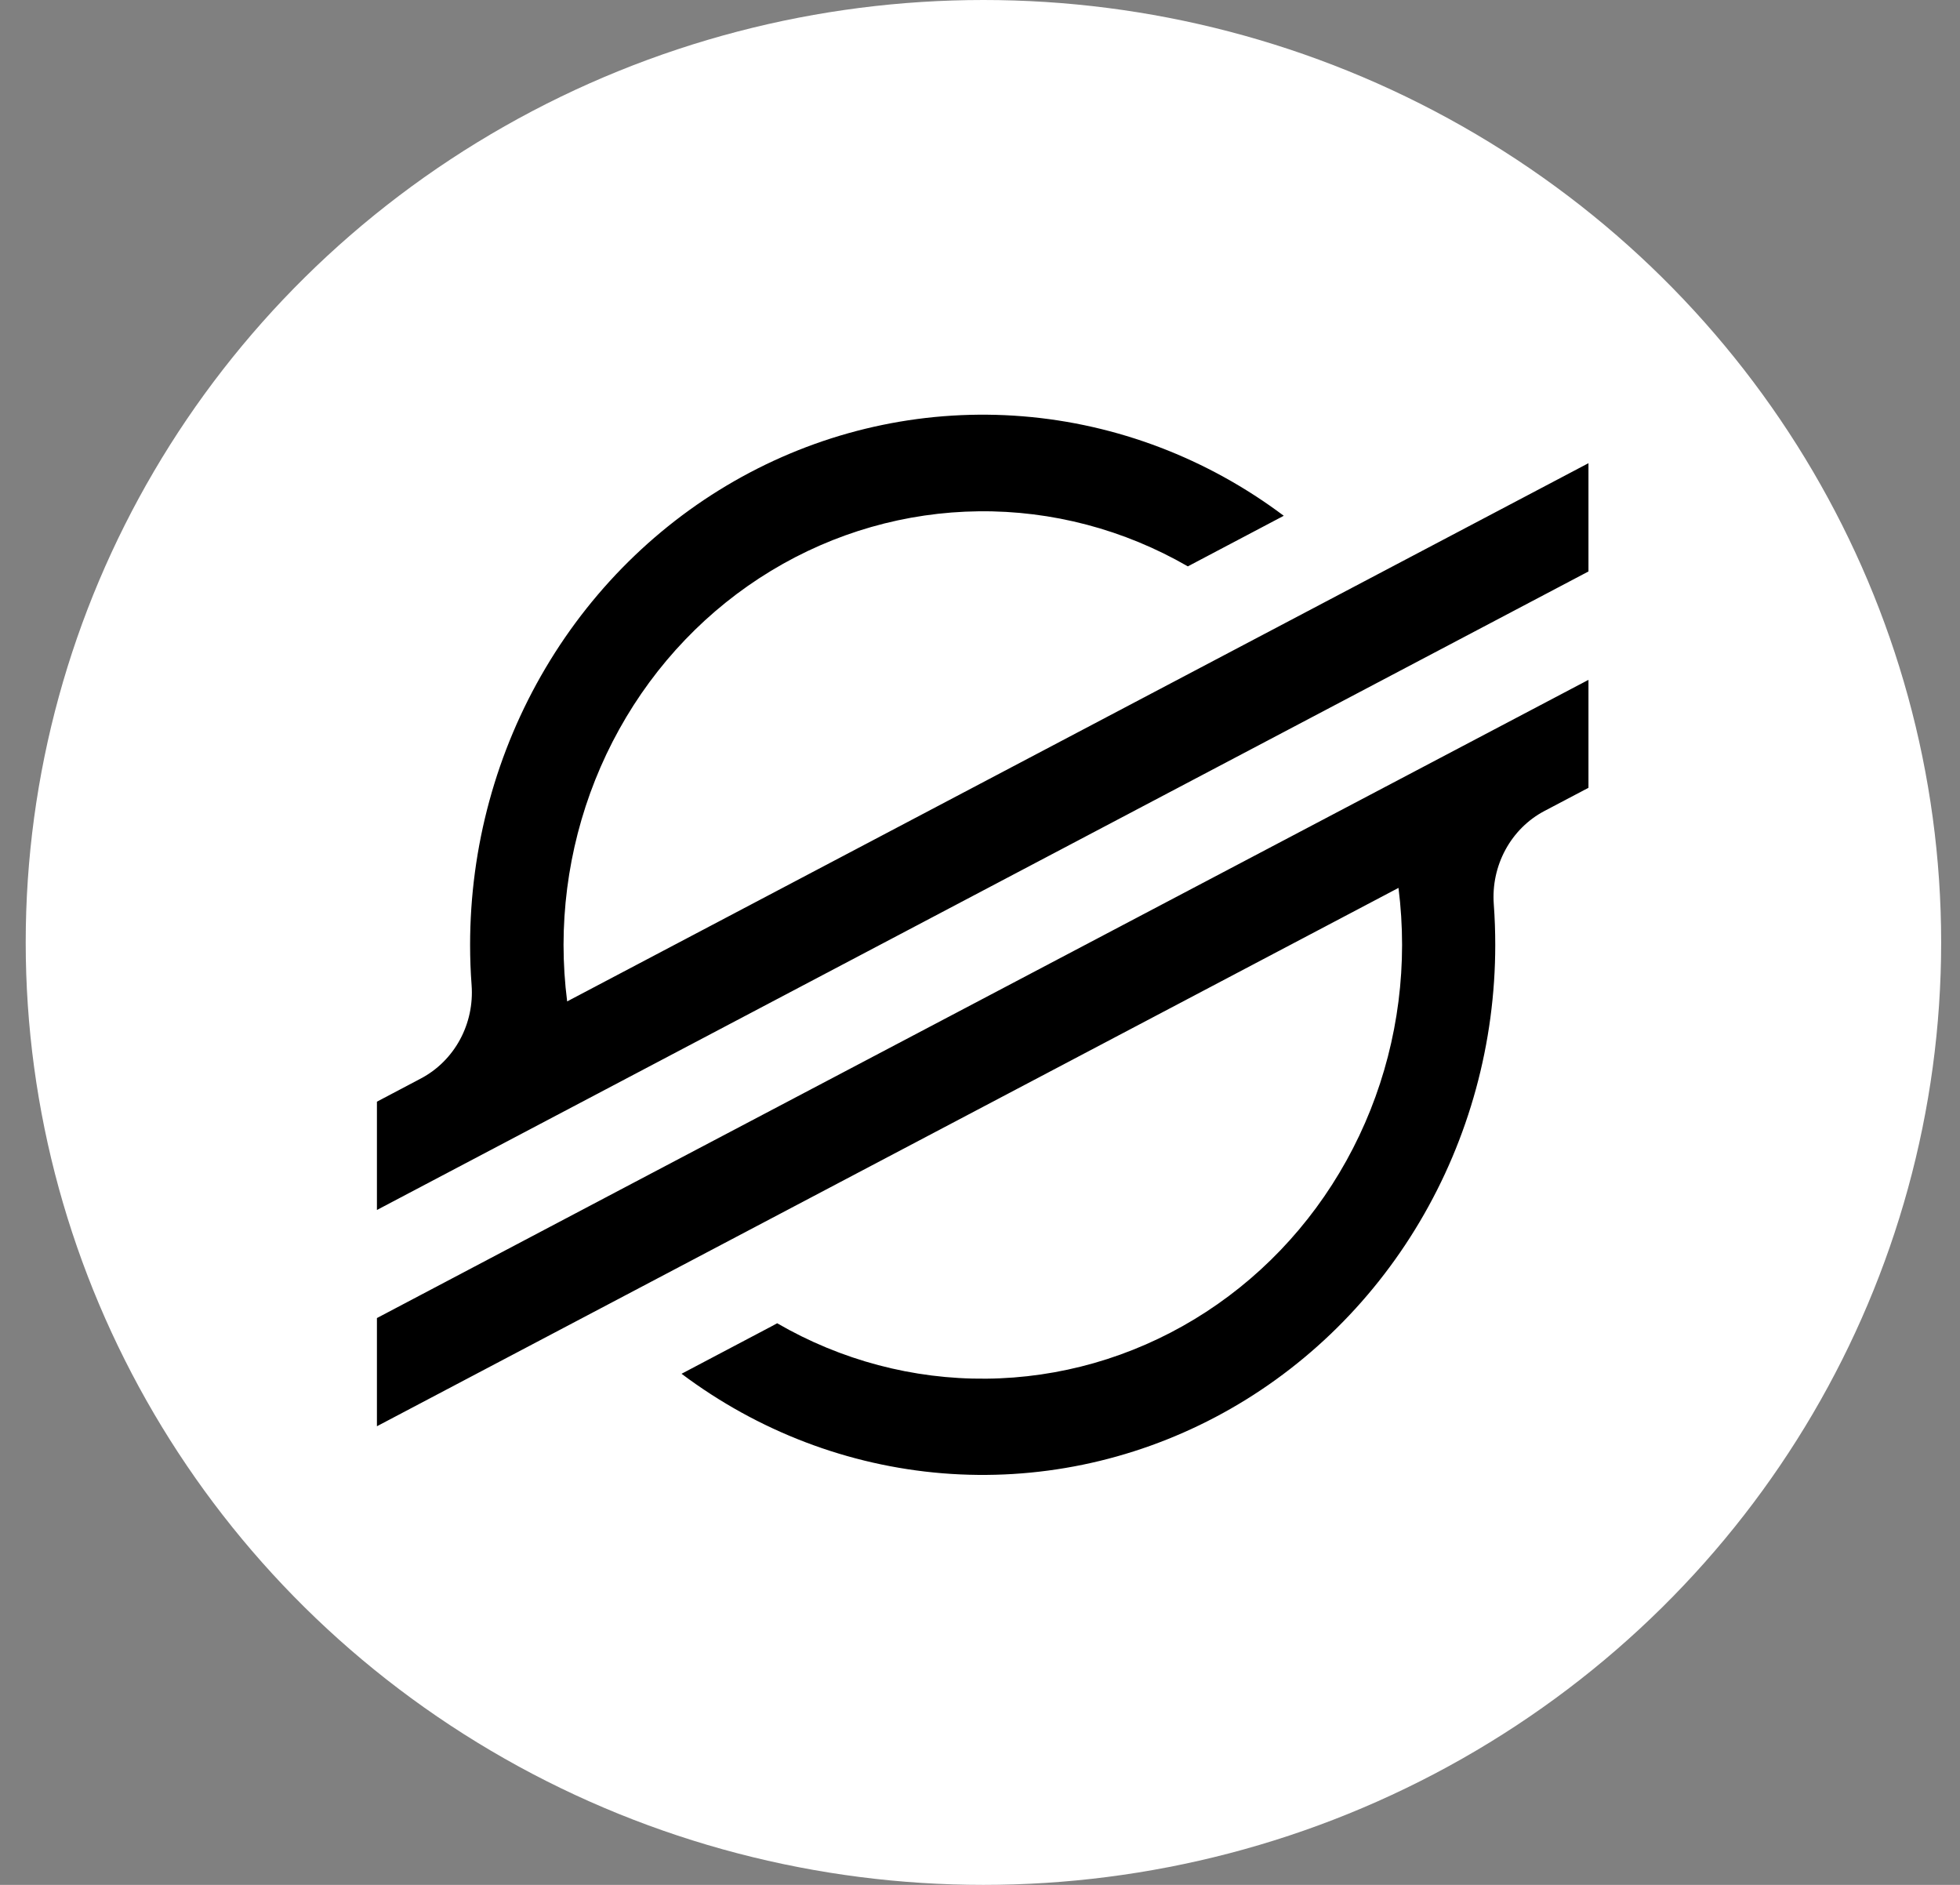 <svg width="52" height="50" viewBox="0 0 52 50" fill="none" xmlns="http://www.w3.org/2000/svg">
<rect x="0" y="0" width="52" height="50" fill="#808080" stroke="none"/>
<ellipse cx="26.091" cy="25" rx="25.409" ry="25" fill="white"/>
<path d="M15.047 26.564C14.983 26.066 14.952 25.564 14.951 25.061C14.954 23.055 15.463 21.084 16.429 19.345C17.394 17.605 18.782 16.156 20.456 15.142C22.129 14.128 24.03 13.584 25.97 13.563C27.909 13.542 29.82 14.046 31.514 15.024L34.059 13.682C32.03 12.159 29.633 11.245 27.133 11.043C24.633 10.841 22.128 11.357 19.894 12.535C17.66 13.713 15.785 15.506 14.475 17.718C13.165 19.929 12.472 22.472 12.472 25.065C12.472 25.423 12.485 25.78 12.512 26.135C12.549 26.638 12.441 27.142 12.202 27.581C11.963 28.021 11.603 28.378 11.168 28.608L10 29.224V32.097L42.143 15.159V12.287L15.047 26.564Z" fill="black"/>
<path d="M42.143 18.034L16.77 31.395L10 34.964V37.834L37.103 23.553C37.166 24.055 37.198 24.56 37.198 25.066C37.197 27.074 36.688 29.047 35.721 30.789C34.755 32.531 33.365 33.981 31.689 34.995C30.013 36.01 28.11 36.554 26.168 36.572C24.226 36.591 22.313 36.084 20.619 35.102L20.483 35.176L18.082 36.442C20.111 37.965 22.507 38.879 25.007 39.082C27.506 39.285 30.012 38.769 32.245 37.592C34.479 36.415 36.355 34.622 37.665 32.411C38.976 30.201 39.67 27.659 39.67 25.066C39.67 24.705 39.657 24.343 39.631 23.986C39.594 23.483 39.702 22.98 39.941 22.54C40.18 22.1 40.539 21.743 40.973 21.514L42.143 20.898V18.034Z" fill="black"/>
</svg>
